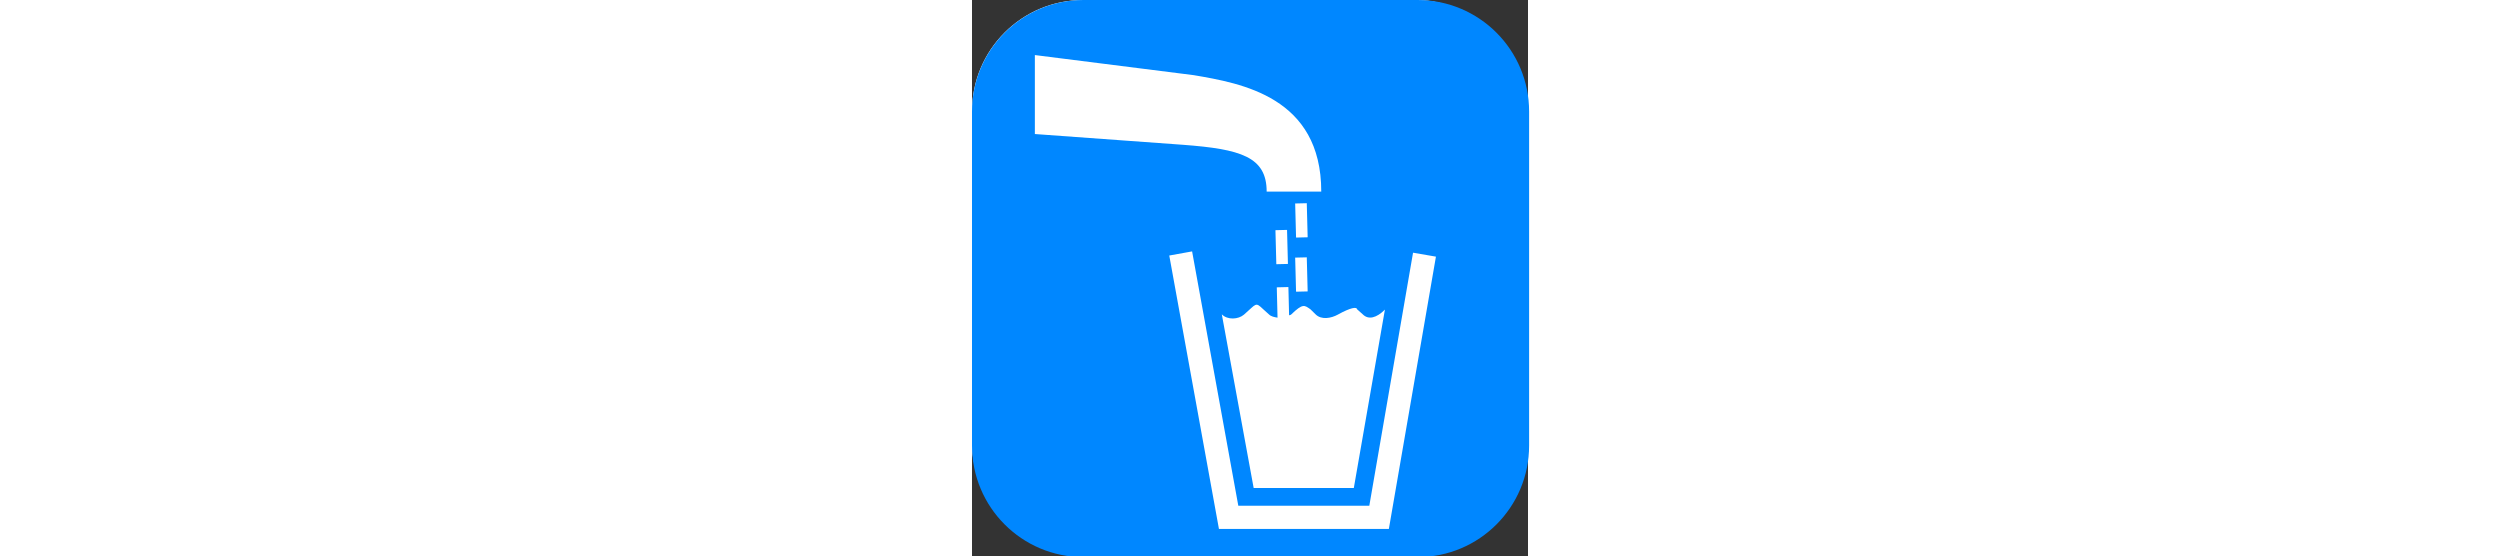 <?xml version="1.0" encoding="UTF-8"?>
<svg xmlns:svg="http://www.w3.org/2000/svg" xmlns:dc="http://purl.org/dc/elements/1.1/" xmlns:rdf="http://www.w3.org/1999/02/22-rdf-syntax-ns#" xmlns:cc="http://web.resource.org/cc/" xmlns:inkscape="http://www.inkscape.org/namespaces/inkscape" xmlns:xi="http://www.w3.org/2001/XInclude" xmlns:xlink="http://www.w3.org/1999/xlink" xmlns="http://www.w3.org/2000/svg" version="1.1" baseProfile="full" width="89.928px" id="drinking_water" viewBox="0 0 20 20" stroke="none" fill-opacity="1" fill-rule="nonzero">
   <rect x="0" y="0" width="20" height="20" fill="#333333" stroke="none"/>
   <svg:rect fill="white" width="20" height="20" x="0" y="0" rx="4" ry="4"/>
   <svg:path fill="#0087ff" d="M 9.598,0 L 2.402,0 C 1.072,0 0,1.078 0,2.402 L 0,9.597 C 0,10.922 1.072,12 2.402,12 L 9.597,12 C 10.928,12 12,10.922 12,9.598 L 12,2.402 C 12,1.078 10.928,0 9.598,0 z M 7.879,6.777 C 8.161,6.621 8.286,6.606 8.295,6.662 L 8.417,6.771 C 8.541,6.896 8.716,6.847 8.894,6.669 L 8.224,10.512 L 6.067,10.512 L 5.381,6.771 C 5.505,6.896 5.735,6.882 5.858,6.777 C 6.13,6.543 6.099,6.496 6.274,6.662 L 6.395,6.771 C 6.443,6.819 6.513,6.831 6.581,6.842 L 6.565,6.189 L 6.815,6.183 L 6.83,6.792 C 6.842,6.784 6.862,6.787 6.873,6.776 C 7.13,6.527 7.161,6.574 7.29,6.662 L 7.401,6.771 C 7.526,6.896 7.737,6.855 7.879,6.777 z M 6.536,4.958 L 6.786,4.952 L 6.805,5.685 L 6.555,5.691 L 6.536,4.958 z M 7.211,5.543 L 7.23,6.277 L 6.98,6.283 L 6.961,5.549 L 7.211,5.543 z M 6.961,4.383 L 7.211,4.377 L 7.23,5.111 L 6.98,5.117 L 6.961,4.383 z M 1.354,2.887 L 1.354,1.186 L 4.777,1.619 C 5.803,1.794 7.523,2.088 7.523,4.127 L 6.347,4.127 C 6.347,3.376 5.785,3.212 4.548,3.119 L 1.354,2.887 z M 8.979,11.393 L 5.319,11.393 L 4.249,5.504 L 4.741,5.415 C 4.741,5.415 5.666,10.512 5.736,10.893 L 8.558,10.893 C 8.625,10.508 9.5,5.443 9.5,5.443 L 9.993,5.528 L 8.979,11.393 z " transform="scale(1.67,1.67)"/>
</svg>